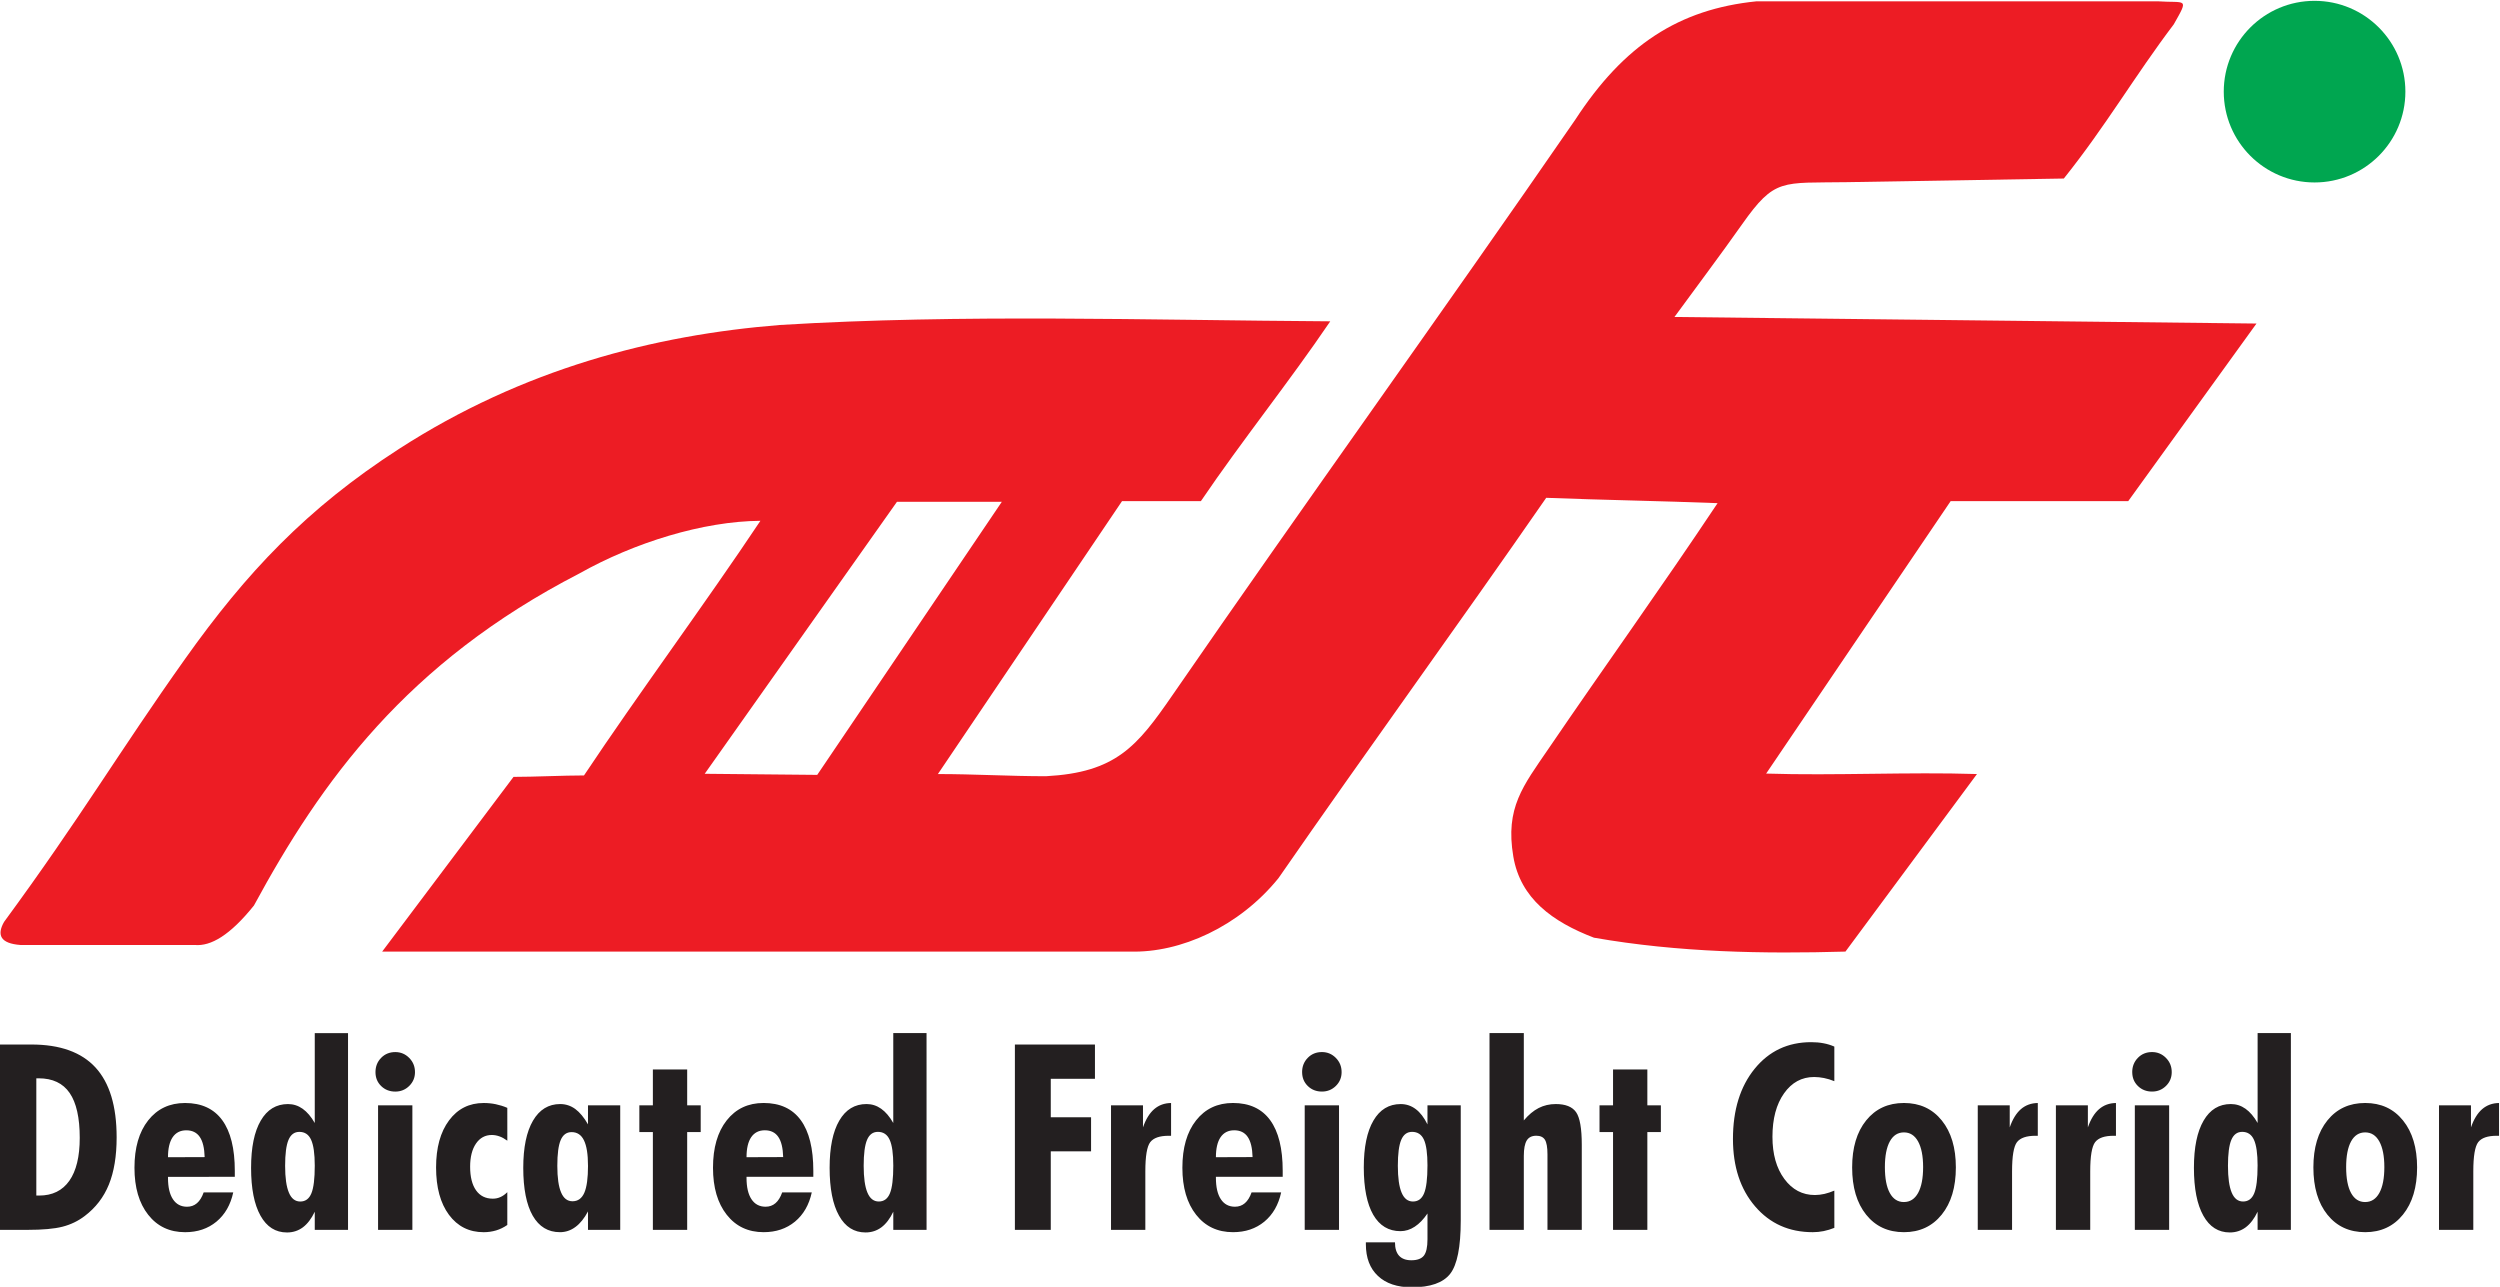 <?xml version="1.0" encoding="UTF-8" standalone="no"?>
<svg
   xmlns:dc="http://purl.org/dc/elements/1.1/"
   xmlns:cc="http://creativecommons.org/ns#"
   xmlns:rdf="http://www.w3.org/1999/02/22-rdf-syntax-ns#"
   xmlns:svg="http://www.w3.org/2000/svg"
   xmlns="http://www.w3.org/2000/svg"
   viewBox="0 0 182.606 93.992"
   height="93.992"
   width="182.606"
   xml:space="preserve"
   id="svg10"
   version="1.1"><defs
     id="defs14" /><g
     transform="matrix(1.333,0,0,-1.333,-96.689,247.353)"
     id="g18"><g
       transform="translate(-185.672,-563.405)"
       id="g36"><path
         d="m 324.012,721.509 c 2.282,3.363 4.805,6.486 7.087,9.85 -9.97,0.062 -20.18,0.408 -30.15,-0.2 -6.914,-0.55 -14.088,-2.409 -20.881,-6.793 -5.052,-3.261 -8.363,-6.779 -11.723,-11.51 -3.677,-5.178 -5.66,-8.608 -9.918,-14.41 -0.408,-0.724 -0.188,-1.179 0.901,-1.261 3.183,0 6.366,0 9.55,0 0.88,-0.081 1.935,0.533 3.243,2.162 3.694,6.817 8.358,13.31 17.838,18.198 3.013,1.693 6.772,2.86 9.915,2.883 -3.003,-4.505 -6.665,-9.448 -9.667,-13.953 -1.141,0 -2.721,-0.079 -3.862,-0.079 l -7.196,-9.572 c 13.934,0 27.04,0 40.974,0 2.773,-0.085 5.993,1.373 8.136,4.02 4.865,7.027 9.808,13.818 14.673,20.844 3.063,-0.12 6.327,-0.173 9.39,-0.293 -3.175,-4.761 -6.154,-8.89 -9.271,-13.465 -1.381,-2.027 -2.374,-3.22 -1.922,-5.896 0.39,-2.306 2.148,-3.579 4.418,-4.449 4.643,-0.814 9.326,-0.889 13.781,-0.762 2.402,3.243 4.805,6.486 7.207,9.729 -3.784,0.12 -7.769,-0.095 -11.552,0.025 3.303,4.865 6.807,10.065 10.111,14.93 3.243,0 6.487,0 9.73,0 2.342,3.243 4.684,6.486 7.027,9.73 -10.631,0.12 -21.261,0.24 -31.892,0.36 1.234,1.691 2.496,3.364 3.703,5.075 1.806,2.558 2.167,2.253 5.748,2.312 l 11.884,0.199 c 2.304,2.881 3.876,5.61 6.026,8.451 0.847,1.497 0.677,1.155 -0.882,1.26 -7.325,0 -14.65,0 -21.975,0 -4.257,-0.429 -7.272,-2.391 -9.939,-6.487 -7.25,-10.515 -14.831,-21.029 -22.08,-31.544 -1.931,-2.801 -3.089,-4.225 -6.924,-4.431 -1.982,0 -3.94,0.119 -5.922,0.119 3.363,4.985 6.727,9.97 10.09,14.955 1.441,0 2.883,0 4.324,0 z m -27.19,-14.943 10.534,14.903 h 5.746 l -10.115,-14.963 z"
         style="fill:#ed1c24;fill-opacity:1;fill-rule:evenodd;stroke:none"
         id="path38" /><path
         d="m 385.035,748.92 c 2.748,0 4.976,-2.228 4.976,-4.976 0,-2.748 -2.228,-4.976 -4.976,-4.976 -2.748,0 -4.976,2.228 -4.976,4.976 0,2.748 2.228,4.976 4.976,4.976"
         style="fill:#00a650;fill-opacity:1;fill-rule:evenodd;stroke:none"
         id="path40" /><path
         d="m 260.197,683.455 h 0.159 c 0.719,0 1.27,0.27 1.65,0.809 0.38,0.541 0.57,1.325 0.57,2.353 0,1.104 -0.185,1.923 -0.553,2.46 -0.368,0.534 -0.933,0.802 -1.693,0.802 h -0.133 z m -2.009,-1.88 v 10.156 h 1.742 c 1.567,0 2.737,-0.42 3.509,-1.258 0.772,-0.841 1.159,-2.115 1.159,-3.827 0,-1.03 -0.142,-1.892 -0.425,-2.588 -0.282,-0.695 -0.724,-1.27 -1.327,-1.726 -0.359,-0.273 -0.762,-0.468 -1.213,-0.584 -0.453,-0.116 -1.092,-0.173 -1.918,-0.173 z m 11.233,3.988 c -0.015,0.498 -0.102,0.866 -0.269,1.106 -0.164,0.24 -0.411,0.361 -0.738,0.361 -0.325,0 -0.572,-0.126 -0.746,-0.378 -0.171,-0.252 -0.256,-0.617 -0.256,-1.097 l 2.009,0.007 z m -2.009,-1.083 v -0.055 c 0,-0.51 0.09,-0.9 0.271,-1.172 0.18,-0.273 0.439,-0.411 0.771,-0.411 0.214,0 0.394,0.064 0.546,0.195 0.149,0.128 0.273,0.325 0.366,0.589 h 1.621 c -0.147,-0.681 -0.456,-1.216 -0.921,-1.602 -0.468,-0.385 -1.038,-0.577 -1.716,-0.577 -0.848,0 -1.522,0.318 -2.022,0.954 -0.501,0.636 -0.753,1.493 -0.753,2.576 0,1.094 0.249,1.959 0.75,2.595 0.501,0.636 1.175,0.954 2.022,0.954 0.9,0 1.579,-0.314 2.037,-0.94 0.458,-0.627 0.689,-1.552 0.689,-2.78 v -0.325 z m 8.042,0.615 c 0,0.653 -0.067,1.125 -0.2,1.415 -0.131,0.29 -0.346,0.434 -0.643,0.434 -0.275,0 -0.472,-0.147 -0.596,-0.439 -0.124,-0.292 -0.185,-0.767 -0.185,-1.424 0,-0.653 0.069,-1.142 0.207,-1.467 0.135,-0.325 0.344,-0.486 0.622,-0.486 0.285,0 0.487,0.149 0.61,0.449 0.124,0.299 0.185,0.805 0.185,1.519 z m 1.823,-3.52 h -1.823 v 0.994 c -0.181,-0.38 -0.397,-0.664 -0.65,-0.855 -0.252,-0.187 -0.544,-0.282 -0.871,-0.282 -0.627,0 -1.111,0.306 -1.453,0.921 -0.344,0.615 -0.515,1.488 -0.515,2.621 0,1.118 0.176,1.979 0.529,2.585 0.351,0.606 0.85,0.909 1.493,0.909 0.292,0 0.56,-0.086 0.802,-0.257 0.244,-0.173 0.465,-0.432 0.665,-0.781 v 4.926 h 1.823 z m 1.504,8.643 c 0,0.311 0.104,0.572 0.311,0.783 0.206,0.211 0.465,0.316 0.776,0.316 0.297,0 0.551,-0.107 0.762,-0.32 0.211,-0.214 0.316,-0.473 0.316,-0.779 0,-0.297 -0.105,-0.548 -0.314,-0.755 -0.209,-0.206 -0.463,-0.311 -0.764,-0.311 -0.311,0 -0.57,0.102 -0.776,0.304 -0.207,0.202 -0.311,0.456 -0.311,0.762 z m 0.142,-8.643 v 6.822 h 1.88 v -6.822 z m 7.083,4.886 c -0.15,0.109 -0.292,0.188 -0.432,0.237 -0.14,0.05 -0.28,0.076 -0.418,0.076 -0.363,0 -0.653,-0.157 -0.867,-0.47 -0.214,-0.311 -0.321,-0.736 -0.321,-1.268 0,-0.56 0.109,-0.992 0.325,-1.296 0.216,-0.304 0.522,-0.456 0.916,-0.456 0.149,0 0.287,0.028 0.418,0.088 0.131,0.057 0.256,0.147 0.378,0.268 v -1.797 c -0.195,-0.135 -0.401,-0.235 -0.615,-0.299 -0.216,-0.064 -0.442,-0.097 -0.679,-0.097 -0.798,0 -1.431,0.318 -1.904,0.954 -0.47,0.636 -0.705,1.5 -0.705,2.595 0,1.082 0.237,1.94 0.71,2.576 0.472,0.636 1.106,0.954 1.899,0.954 0.228,0 0.446,-0.021 0.66,-0.066 0.214,-0.045 0.425,-0.109 0.634,-0.2 z m 4.42,-1.365 c 0,0.622 -0.074,1.083 -0.221,1.384 -0.145,0.302 -0.373,0.451 -0.679,0.451 -0.273,0 -0.472,-0.145 -0.596,-0.435 -0.124,-0.289 -0.185,-0.762 -0.185,-1.415 0,-0.648 0.069,-1.135 0.207,-1.455 0.135,-0.323 0.344,-0.484 0.625,-0.484 0.296,0 0.512,0.155 0.648,0.466 0.135,0.311 0.202,0.807 0.202,1.488 z m 1.766,-3.52 h -1.766 v 1.009 c -0.2,-0.375 -0.427,-0.66 -0.686,-0.85 -0.256,-0.192 -0.541,-0.287 -0.85,-0.287 -0.65,0 -1.147,0.301 -1.493,0.904 -0.344,0.603 -0.518,1.479 -0.518,2.623 0,1.113 0.178,1.975 0.532,2.582 0.356,0.608 0.852,0.912 1.491,0.912 0.301,0 0.577,-0.09 0.826,-0.27 0.247,-0.183 0.48,-0.463 0.698,-0.843 v 1.042 h 1.766 z m 1.789,0 v 5.356 h -0.741 v 1.467 h 0.741 v 1.966 h 1.88 v -1.966 h 0.741 v -1.467 h -0.741 v -5.356 z m 7.14,3.988 c -0.014,0.498 -0.102,0.866 -0.268,1.106 -0.164,0.24 -0.411,0.361 -0.738,0.361 -0.325,0 -0.572,-0.126 -0.746,-0.378 -0.171,-0.252 -0.256,-0.617 -0.256,-1.097 l 2.008,0.007 z m -2.008,-1.083 v -0.055 c 0,-0.51 0.09,-0.9 0.271,-1.172 0.18,-0.273 0.439,-0.411 0.771,-0.411 0.214,0 0.394,0.064 0.546,0.195 0.149,0.128 0.273,0.325 0.366,0.589 h 1.621 c -0.147,-0.681 -0.456,-1.216 -0.921,-1.602 -0.468,-0.385 -1.038,-0.577 -1.716,-0.577 -0.848,0 -1.522,0.318 -2.022,0.954 -0.501,0.636 -0.753,1.493 -0.753,2.576 0,1.094 0.249,1.959 0.75,2.595 0.501,0.636 1.175,0.954 2.022,0.954 0.9,0 1.579,-0.314 2.037,-0.94 0.458,-0.627 0.688,-1.552 0.688,-2.78 v -0.325 z m 8.042,0.615 c 0,0.653 -0.066,1.125 -0.199,1.415 -0.131,0.29 -0.347,0.434 -0.643,0.434 -0.276,0 -0.473,-0.147 -0.596,-0.439 -0.124,-0.292 -0.185,-0.767 -0.185,-1.424 0,-0.653 0.069,-1.142 0.206,-1.467 0.136,-0.325 0.344,-0.486 0.622,-0.486 0.285,0 0.487,0.149 0.61,0.449 0.124,0.299 0.185,0.805 0.185,1.519 z m 1.823,-3.52 h -1.823 v 0.994 c -0.18,-0.38 -0.397,-0.664 -0.65,-0.855 -0.252,-0.187 -0.544,-0.282 -0.871,-0.282 -0.627,0 -1.111,0.306 -1.453,0.921 -0.344,0.615 -0.515,1.488 -0.515,2.621 0,1.118 0.176,1.979 0.529,2.585 0.351,0.606 0.85,0.909 1.493,0.909 0.292,0 0.56,-0.086 0.802,-0.257 0.244,-0.173 0.465,-0.432 0.664,-0.781 v 4.926 h 1.823 z m 4.84,0 v 10.156 h 4.387 v -1.881 h -2.421 v -2.108 h 2.208 v -1.866 h -2.208 v -4.302 z m 5.267,0 v 6.822 h 1.752 v -1.208 c 0.154,0.446 0.359,0.779 0.613,0.999 0.257,0.221 0.565,0.333 0.926,0.337 v -1.795 h -0.126 c -0.499,0 -0.836,-0.117 -1.016,-0.351 -0.178,-0.235 -0.268,-0.767 -0.268,-1.598 v -3.207 z m 7.757,3.988 c -0.014,0.498 -0.102,0.866 -0.268,1.106 -0.164,0.24 -0.411,0.361 -0.739,0.361 -0.325,0 -0.572,-0.126 -0.746,-0.378 -0.171,-0.252 -0.256,-0.617 -0.256,-1.097 l 2.009,0.007 z m -2.009,-1.083 v -0.055 c 0,-0.51 0.09,-0.9 0.271,-1.172 0.18,-0.273 0.439,-0.411 0.771,-0.411 0.214,0 0.394,0.064 0.546,0.195 0.149,0.128 0.273,0.325 0.366,0.589 h 1.621 c -0.147,-0.681 -0.456,-1.216 -0.921,-1.602 -0.468,-0.385 -1.038,-0.577 -1.716,-0.577 -0.848,0 -1.522,0.318 -2.022,0.954 -0.501,0.636 -0.753,1.493 -0.753,2.576 0,1.094 0.249,1.959 0.75,2.595 0.501,0.636 1.175,0.954 2.022,0.954 0.9,0 1.579,-0.314 2.037,-0.94 0.458,-0.627 0.688,-1.552 0.688,-2.78 v -0.325 z m 4.723,5.738 c 0,0.311 0.105,0.572 0.311,0.783 0.206,0.211 0.465,0.316 0.776,0.316 0.297,0 0.551,-0.107 0.762,-0.32 0.211,-0.214 0.316,-0.473 0.316,-0.779 0,-0.297 -0.104,-0.548 -0.313,-0.755 -0.209,-0.206 -0.463,-0.311 -0.764,-0.311 -0.311,0 -0.57,0.102 -0.776,0.304 -0.207,0.202 -0.311,0.456 -0.311,0.762 z m 0.143,-8.643 v 6.822 h 1.88 v -6.822 z m 6.727,6.822 h 1.823 v -6.307 c 0,-1.46 -0.195,-2.436 -0.582,-2.927 -0.387,-0.491 -1.087,-0.736 -2.099,-0.736 -0.798,0 -1.417,0.207 -1.856,0.622 -0.442,0.413 -0.662,0.992 -0.662,1.738 v 0.104 h 1.595 c 0,-0.327 0.076,-0.572 0.226,-0.736 0.152,-0.164 0.375,-0.247 0.672,-0.247 0.325,0 0.553,0.086 0.686,0.254 0.13,0.168 0.197,0.465 0.197,0.895 v 1.415 c -0.218,-0.321 -0.451,-0.563 -0.698,-0.724 -0.249,-0.164 -0.51,-0.245 -0.783,-0.245 -0.648,0 -1.144,0.299 -1.491,0.897 -0.344,0.598 -0.518,1.465 -0.518,2.595 0,1.108 0.176,1.966 0.529,2.568 0.351,0.603 0.85,0.904 1.493,0.904 0.306,0 0.582,-0.093 0.824,-0.276 0.245,-0.182 0.458,-0.463 0.643,-0.838 z m 0,-3.302 c 0,0.662 -0.064,1.137 -0.195,1.422 -0.13,0.285 -0.347,0.427 -0.648,0.427 -0.276,0 -0.472,-0.147 -0.596,-0.439 -0.124,-0.292 -0.185,-0.767 -0.185,-1.424 0,-0.653 0.069,-1.142 0.206,-1.467 0.136,-0.325 0.344,-0.486 0.622,-0.486 0.285,0 0.487,0.149 0.61,0.449 0.123,0.299 0.185,0.805 0.185,1.519 z m 6.575,-3.52 v 4.133 c 0,0.39 -0.048,0.657 -0.14,0.805 -0.093,0.145 -0.249,0.219 -0.472,0.219 -0.242,0 -0.415,-0.086 -0.522,-0.257 -0.107,-0.173 -0.162,-0.456 -0.162,-0.85 v -4.05 h -1.88 v 10.782 h 1.88 v -4.786 c 0.257,0.306 0.527,0.532 0.812,0.679 0.285,0.145 0.598,0.218 0.938,0.218 0.531,0 0.904,-0.147 1.113,-0.444 0.209,-0.297 0.313,-0.893 0.313,-1.788 v -4.662 z m 3.593,0 v 5.356 h -0.741 v 1.467 h 0.741 v 1.966 h 1.88 v -1.966 h 0.741 v -1.467 h -0.741 v -5.356 z m 12.127,0.109 c -0.195,-0.078 -0.392,-0.138 -0.589,-0.178 -0.197,-0.04 -0.394,-0.059 -0.594,-0.059 -1.296,0 -2.348,0.47 -3.157,1.412 -0.809,0.94 -1.216,2.175 -1.216,3.699 0,1.586 0.397,2.868 1.187,3.841 0.79,0.973 1.825,1.46 3.1,1.46 0.238,0 0.461,-0.019 0.67,-0.059 0.209,-0.038 0.408,-0.1 0.598,-0.183 v -1.895 c -0.195,0.079 -0.384,0.136 -0.568,0.173 -0.183,0.035 -0.363,0.055 -0.539,0.055 -0.679,0 -1.227,-0.299 -1.65,-0.897 -0.423,-0.598 -0.634,-1.391 -0.634,-2.379 0,-0.95 0.216,-1.719 0.651,-2.308 0.434,-0.589 0.992,-0.883 1.674,-0.883 0.173,0 0.349,0.022 0.527,0.062 0.178,0.043 0.359,0.102 0.539,0.18 z m 3.814,1.415 c 0.333,0 0.591,0.166 0.774,0.496 0.183,0.332 0.276,0.804 0.276,1.417 0,0.605 -0.093,1.075 -0.276,1.407 -0.183,0.33 -0.441,0.496 -0.774,0.496 -0.335,0 -0.593,-0.164 -0.774,-0.493 -0.18,-0.33 -0.271,-0.8 -0.271,-1.41 0,-0.617 0.09,-1.09 0.271,-1.42 0.18,-0.33 0.439,-0.494 0.774,-0.494 z m 2.844,1.897 c 0,-1.085 -0.259,-1.949 -0.776,-2.588 -0.518,-0.641 -1.206,-0.961 -2.068,-0.961 -0.869,0 -1.557,0.318 -2.07,0.957 -0.513,0.638 -0.769,1.502 -0.769,2.592 0,1.082 0.256,1.94 0.769,2.576 0.513,0.636 1.202,0.954 2.07,0.954 0.867,0 1.557,-0.318 2.073,-0.957 0.515,-0.639 0.771,-1.496 0.771,-2.573 z m 1.2,-3.421 v 6.822 h 1.752 v -1.208 c 0.154,0.446 0.359,0.779 0.612,0.999 0.257,0.221 0.565,0.333 0.926,0.337 v -1.795 h -0.126 c -0.498,0 -0.835,-0.117 -1.016,-0.351 -0.178,-0.235 -0.268,-0.767 -0.268,-1.598 v -3.207 z m 4.282,0 v 6.822 h 1.752 v -1.208 c 0.154,0.446 0.359,0.779 0.613,0.999 0.257,0.221 0.565,0.333 0.926,0.337 v -1.795 h -0.126 c -0.499,0 -0.836,-0.117 -1.016,-0.351 -0.178,-0.235 -0.268,-0.767 -0.268,-1.598 v -3.207 z m 4.182,8.643 c 0,0.311 0.105,0.572 0.311,0.783 0.207,0.211 0.465,0.316 0.776,0.316 0.297,0 0.551,-0.107 0.762,-0.32 0.211,-0.214 0.316,-0.473 0.316,-0.779 0,-0.297 -0.104,-0.548 -0.313,-0.755 -0.209,-0.206 -0.463,-0.311 -0.764,-0.311 -0.311,0 -0.57,0.102 -0.776,0.304 -0.207,0.202 -0.311,0.456 -0.311,0.762 z m 0.143,-8.643 v 6.822 h 1.88 v -6.822 z m 6.727,3.52 c 0,0.653 -0.067,1.125 -0.2,1.415 -0.13,0.29 -0.346,0.434 -0.643,0.434 -0.276,0 -0.472,-0.147 -0.596,-0.439 -0.124,-0.292 -0.185,-0.767 -0.185,-1.424 0,-0.653 0.069,-1.142 0.206,-1.467 0.136,-0.325 0.344,-0.486 0.622,-0.486 0.285,0 0.487,0.149 0.61,0.449 0.124,0.299 0.185,0.805 0.185,1.519 z m 1.823,-3.52 h -1.823 v 0.994 c -0.18,-0.38 -0.397,-0.664 -0.65,-0.855 -0.252,-0.187 -0.544,-0.282 -0.871,-0.282 -0.627,0 -1.111,0.306 -1.453,0.921 -0.344,0.615 -0.515,1.488 -0.515,2.621 0,1.118 0.176,1.979 0.53,2.585 0.351,0.606 0.85,0.909 1.493,0.909 0.292,0 0.56,-0.086 0.802,-0.257 0.245,-0.173 0.465,-0.432 0.665,-0.781 v 4.926 h 1.823 z m 4.073,1.524 c 0.333,0 0.591,0.166 0.774,0.496 0.183,0.332 0.275,0.804 0.275,1.417 0,0.605 -0.092,1.075 -0.275,1.407 -0.183,0.33 -0.441,0.496 -0.774,0.496 -0.335,0 -0.593,-0.164 -0.774,-0.493 -0.18,-0.33 -0.27,-0.8 -0.27,-1.41 0,-0.617 0.09,-1.09 0.27,-1.42 0.181,-0.33 0.439,-0.494 0.774,-0.494 z m 2.844,1.897 c 0,-1.085 -0.259,-1.949 -0.776,-2.588 -0.518,-0.641 -1.206,-0.961 -2.068,-0.961 -0.869,0 -1.557,0.318 -2.07,0.957 -0.513,0.638 -0.769,1.502 -0.769,2.592 0,1.082 0.256,1.94 0.769,2.576 0.513,0.636 1.201,0.954 2.07,0.954 0.867,0 1.557,-0.318 2.072,-0.957 0.515,-0.639 0.772,-1.496 0.772,-2.573 z m 1.2,-3.421 v 6.822 h 1.752 v -1.208 c 0.154,0.446 0.359,0.779 0.612,0.999 0.257,0.221 0.565,0.333 0.926,0.337 v -1.795 h -0.126 c -0.499,0 -0.836,-0.117 -1.016,-0.351 -0.178,-0.235 -0.268,-0.767 -0.268,-1.598 v -3.207 z"
         style="fill:#231f20;fill-opacity:1;fill-rule:nonzero;stroke:none"
         id="path42" /></g></g></svg>
